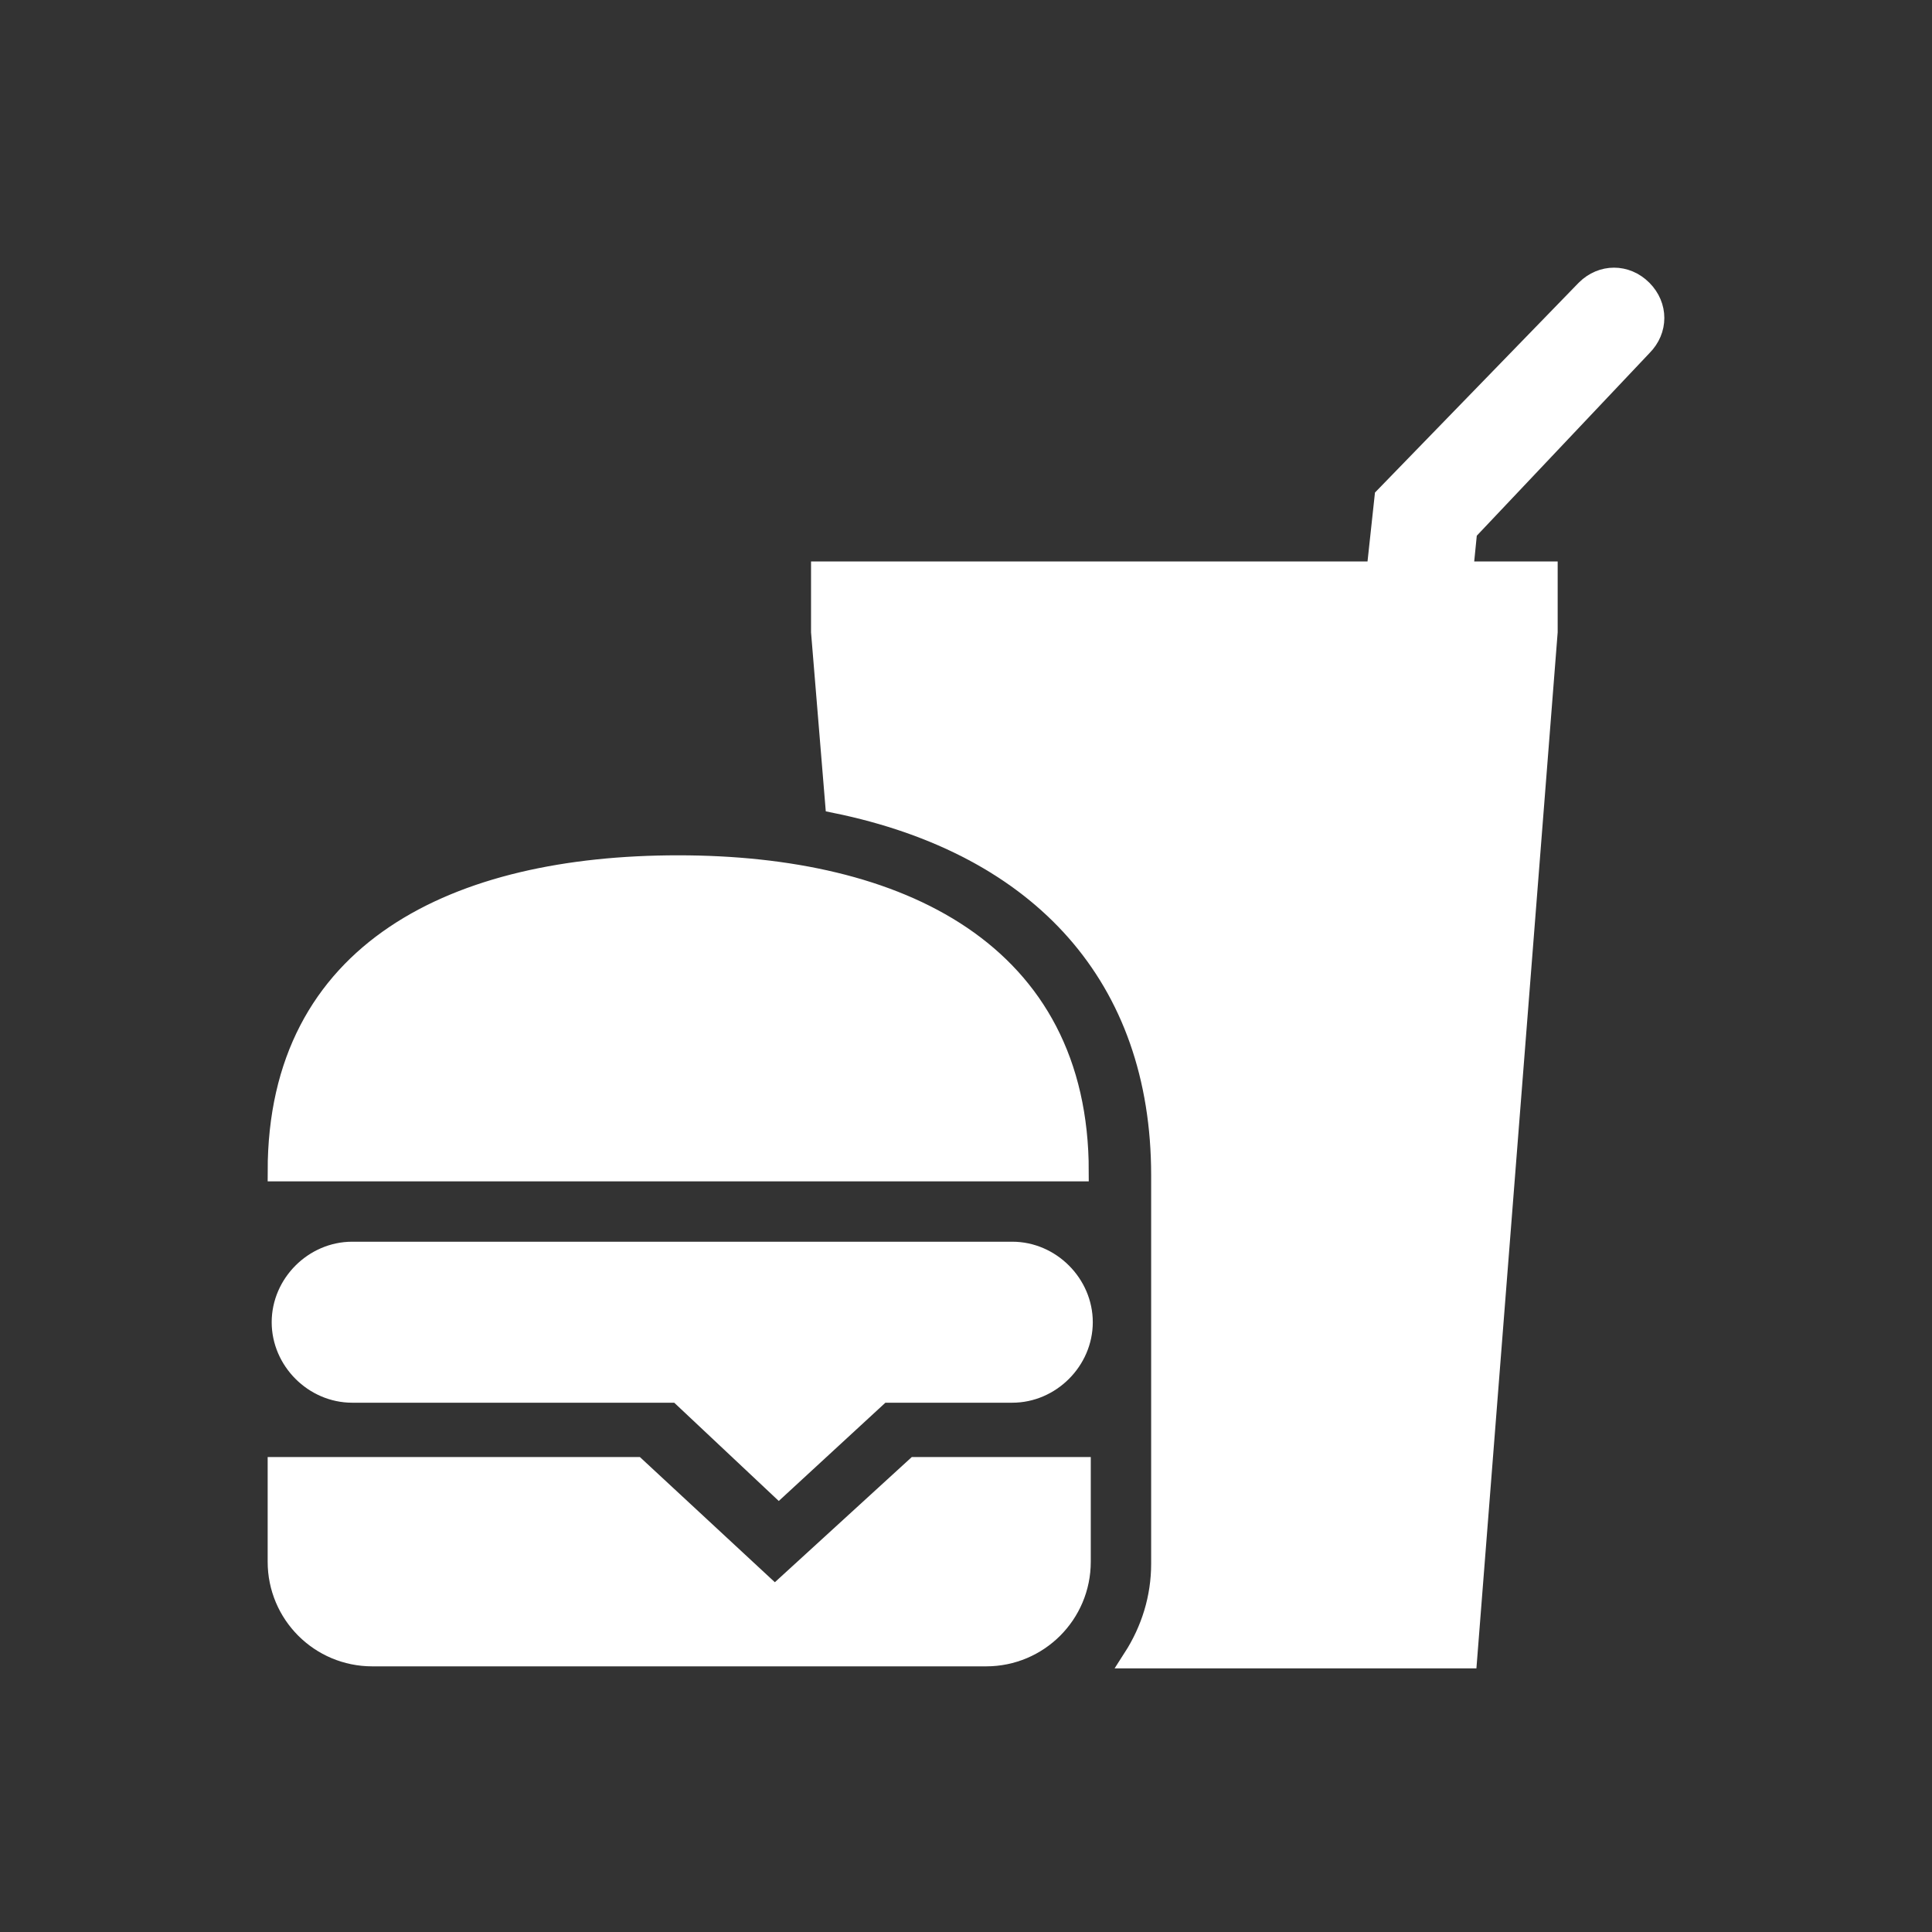 <svg width="96" height="96" xmlns="http://www.w3.org/2000/svg" xmlns:xlink="http://www.w3.org/1999/xlink" xml:space="preserve" overflow="hidden"><rect width="100%" height="100%" fill="#333333" stroke="none"/><g transform="translate(-231 -447)"><path d="M281.3 509.2 248.5 509.2C246.6 509.2 245 510.8 245 512.7 245 514.6 246.6 516.2 248.5 516.2L264.7 516.2 269.7 520.9 274.8 516.2 281.3 516.2C283.2 516.2 284.8 514.6 284.8 512.7 284.8 510.8 283.2 509.2 281.3 509.2Z" stroke="#FFFFFF" fill="#FFFFFF"/><path d="M269.5 526.3 262.6 519.9 244.8 519.9 244.8 524.6C244.8 527.2 246.9 529.3 249.5 529.3L280 529.3C282.6 529.3 284.7 527.2 284.7 524.6L284.7 519.9 276.5 519.9 269.5 526.3Z" stroke="#FFFFFF" fill="#FFFFFF"/><path d="M264.7 490C253.7 490 244.8 494.2 244.8 505.2L284.6 505.2C284.6 494.3 275.7 490 264.7 490Z" stroke="#FFFFFF" fill="#FFFFFF"/><path d="M312.6 464.2C313.4 463.4 313.4 462.2 312.6 461.4 311.8 460.6 310.6 460.6 309.8 461.4L299.8 471.7 299.4 475.4 271.8 475.4 271.8 478.4 272.5 486.9C282.8 489 288.7 495.6 288.7 505.4L288.7 524.7C288.7 526.4 288.2 528 287.3 529.4L303.9 529.4 307.9 478.4 307.9 475.4 303.7 475.4 303.9 473.4 312.6 464.2Z" stroke="#FFFFFF" fill="#FFFFFF"/></g></svg>